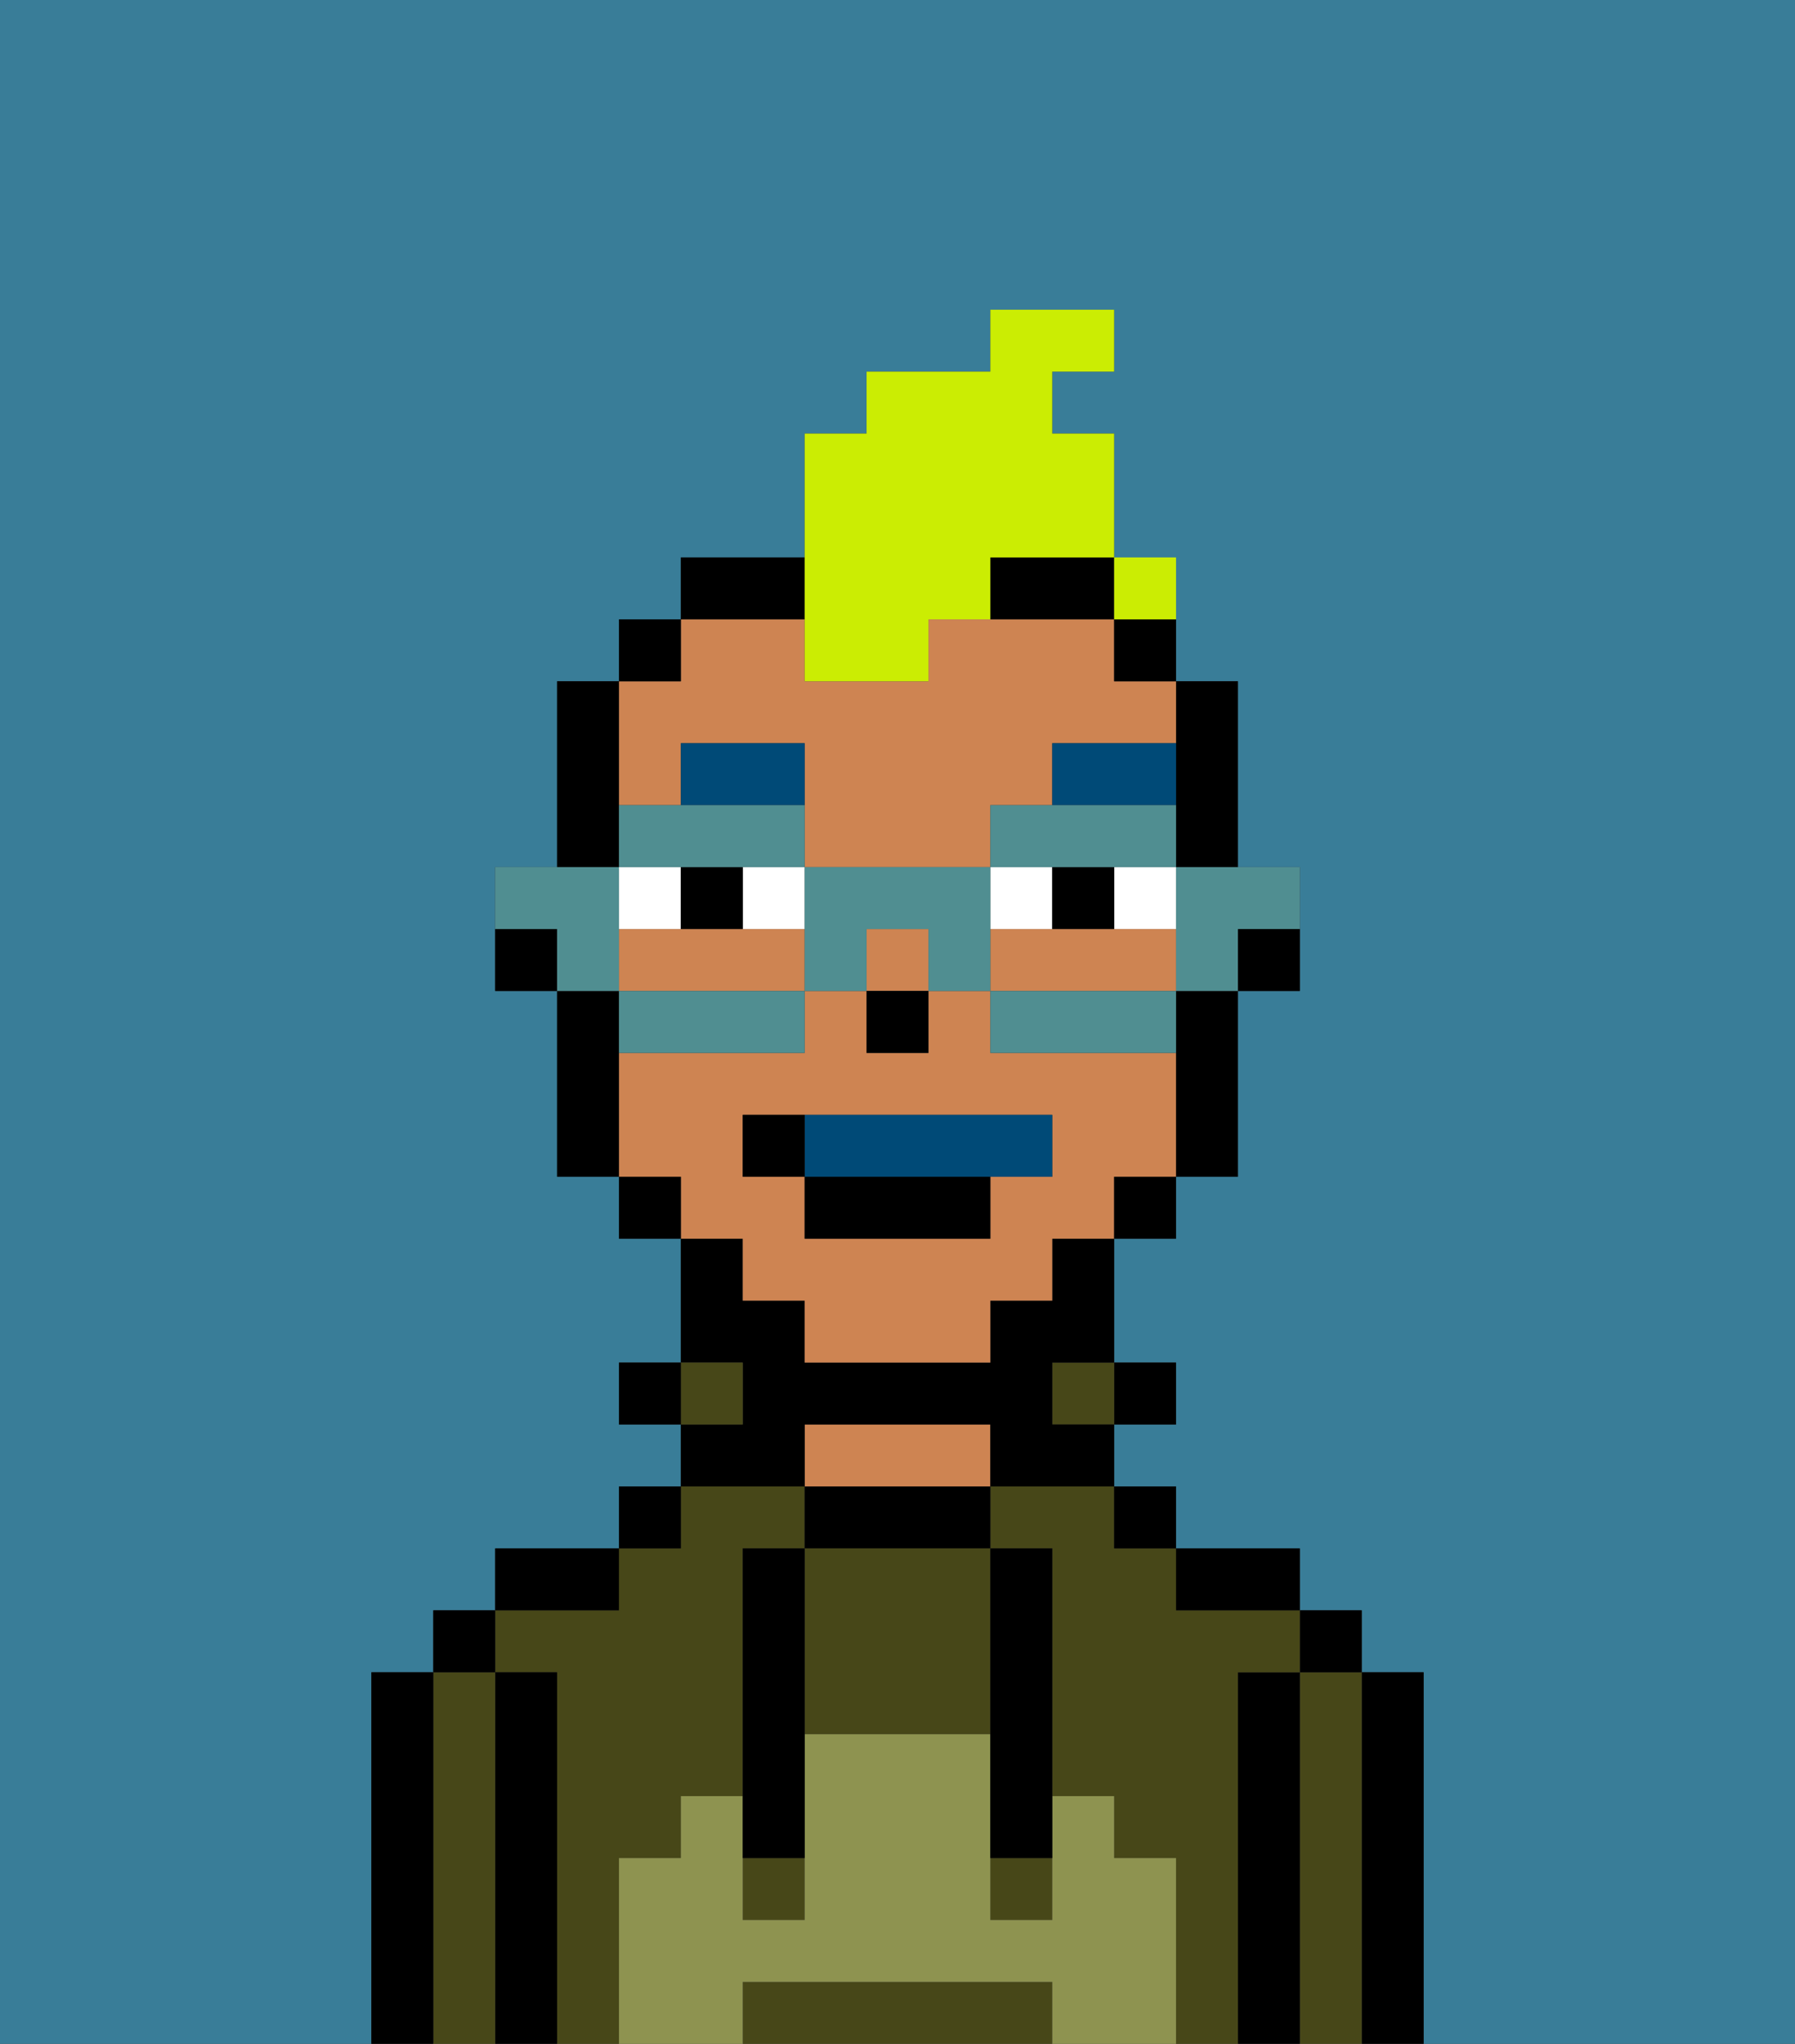 <svg xmlns="http://www.w3.org/2000/svg" viewBox="0 0 29 33"><rect x="0" y="0" width="29" height="33" fill="#333333" stroke="none"/><defs><style>polygon,rect,path{shape-rendering:crispedges;}.qa48-1{fill:#397d98;}.qa48-2{fill:#000000;}.qa48-3{fill:#474718;}.qa48-4{fill:#ce8452;}.qa48-5{fill:#8e9350;}.qa48-6{fill:#ffffff;}.qa48-7{fill:#004a77;}.qa48-8{fill:#004a77;}.qa48-9{fill:#cbed03;}.qa48-10{fill:#508e91;}</style></defs><path class="qa48-1" d="M0,33H6V27H7V26H8V25h2V24h1V23H10V22h1V20H10V19H9V16H8V14H9V11h1V10h1V9h2V7h1V6h2V5h2V6H17V7h1v3h1v1h1v3h1v2H20v3H19v1H18v2h1v1H18v1h1v1h2v1h1v1h1v6h6V0H0Z"/><path class="qa48-2" d="M23,27H22v6h1V27Z"/><path class="qa48-3" d="M22,27H21v6h1V27Z"/><rect class="qa48-2" x="21" y="26" width="1" height="1"/><path class="qa48-2" d="M21,27H20v6h1V27Z"/><path class="qa48-3" d="M10,30h1V29h1V25h1V24H11v1H10v1H8v1H9v6h1V30Z"/><path class="qa48-3" d="M20,27h1V26H19V25H18V24H16v1h1v4h1v1h1v3h1V27Z"/><path class="qa48-2" d="M20,26h1V25H19v1Z"/><rect class="qa48-2" x="18" y="24" width="1" height="1"/><rect class="qa48-2" x="18" y="22" width="1" height="1"/><rect class="qa48-3" x="17" y="22" width="1" height="1"/><path class="qa48-2" d="M13,24v1h3V24H13Z"/><path class="qa48-4" d="M15,23H13v1h3V23Z"/><path class="qa48-2" d="M13,23h3v1h2V23H17V22h1V20H17v1H16v1H13V21H12V20H11v2h1v1H11v1h2Z"/><rect class="qa48-3" x="11" y="22" width="1" height="1"/><rect class="qa48-2" x="10" y="24" width="1" height="1"/><rect class="qa48-2" x="10" y="22" width="1" height="1"/><path class="qa48-2" d="M10,25H8v1h2Z"/><path class="qa48-2" d="M9,27H8v6H9V27Z"/><path class="qa48-3" d="M8,27H7v6H8V27Z"/><rect class="qa48-2" x="7" y="26" width="1" height="1"/><path class="qa48-2" d="M7,27H6v6H7V27Z"/><path class="qa48-3" d="M16,32H12v1h5V32Z"/><path class="qa48-3" d="M13,25v3h3V25H13Z"/><rect class="qa48-3" x="16" y="30" width="1" height="1"/><rect class="qa48-3" x="12" y="30" width="1" height="1"/><path class="qa48-5" d="M19,30H18V29H17v2H16V28H13v3H12V29H11v1H10v3h2V32h5v1h2V30Z"/><path class="qa48-2" d="M13,25H12v5h1V25Z"/><path class="qa48-2" d="M16,28v2h1V25H16v3Z"/><path class="qa48-2" d="M20,16h1V15H20Z"/><path class="qa48-2" d="M19,13v1h1V11H19v2Z"/><path class="qa48-4" d="M11,13V12h2v2h3V13h1V12h2V11H18V10H15v1H13V10H11v1H10v2Z"/><rect class="qa48-4" x="14" y="15" width="1" height="1"/><path class="qa48-4" d="M12,15H10v1h3V15Z"/><path class="qa48-4" d="M19,16V15H16v1h3Z"/><path class="qa48-4" d="M12,21h1v1h3V21h1V20h1V19h1V17H16V16H15v1H14V16H13v1H10v2h1v1h1Zm0-3h5v1H16v1H13V19H12Z"/><path class="qa48-2" d="M19,17v2h1V16H19Z"/><rect class="qa48-2" x="18" y="10" width="1" height="1"/><rect class="qa48-2" x="18" y="19" width="1" height="1"/><path class="qa48-2" d="M13,9H11v1h2Z"/><path class="qa48-2" d="M16,10h2V9H16Z"/><rect class="qa48-2" x="10" y="10" width="1" height="1"/><rect class="qa48-2" x="10" y="19" width="1" height="1"/><path class="qa48-2" d="M10,13V11H9v3h1Z"/><path class="qa48-2" d="M10,16H9v3h1V16Z"/><path class="qa48-2" d="M8,15v1H9V15Z"/><rect class="qa48-2" x="14" y="16" width="1" height="1"/><rect class="qa48-6" x="12" y="14" width="1" height="1"/><path class="qa48-6" d="M11,14H10v1h1Z"/><path class="qa48-6" d="M18,15h1V14H18Z"/><path class="qa48-6" d="M17,15V14H16v1Z"/><path class="qa48-2" d="M11,14v1h1V14Z"/><path class="qa48-2" d="M17,14v1h1V14Z"/><path class="qa48-7" d="M13,12H11v1h2Z"/><path class="qa48-7" d="M19,12H17v1h2Z"/><path class="qa48-8" d="M16,19h1V18H13v1Z"/><rect class="qa48-2" x="13" y="19" width="3" height="1"/><path class="qa48-2" d="M13,18H12v1h1Z"/><path class="qa48-9" d="M13,11h2V10h1V9h2V7H17V6h1V5H16V6H14V7H13v4Z"/><path class="qa48-10" d="M19,15v1h1V15h1V14H19Z"/><path class="qa48-10" d="M18,16H16v1h3V16Z"/><path class="qa48-10" d="M12,14h1V13H10v1h2Z"/><path class="qa48-10" d="M18,14h1V13H16v1h2Z"/><path class="qa48-10" d="M16,14H13v2h1V15h1v1h1V14Z"/><path class="qa48-10" d="M10,16v1h3V16H10Z"/><path class="qa48-10" d="M10,15V14H8v1H9v1h1Z"/><rect class="qa48-9" x="18" y="9" width="1" height="1"></rect></svg>